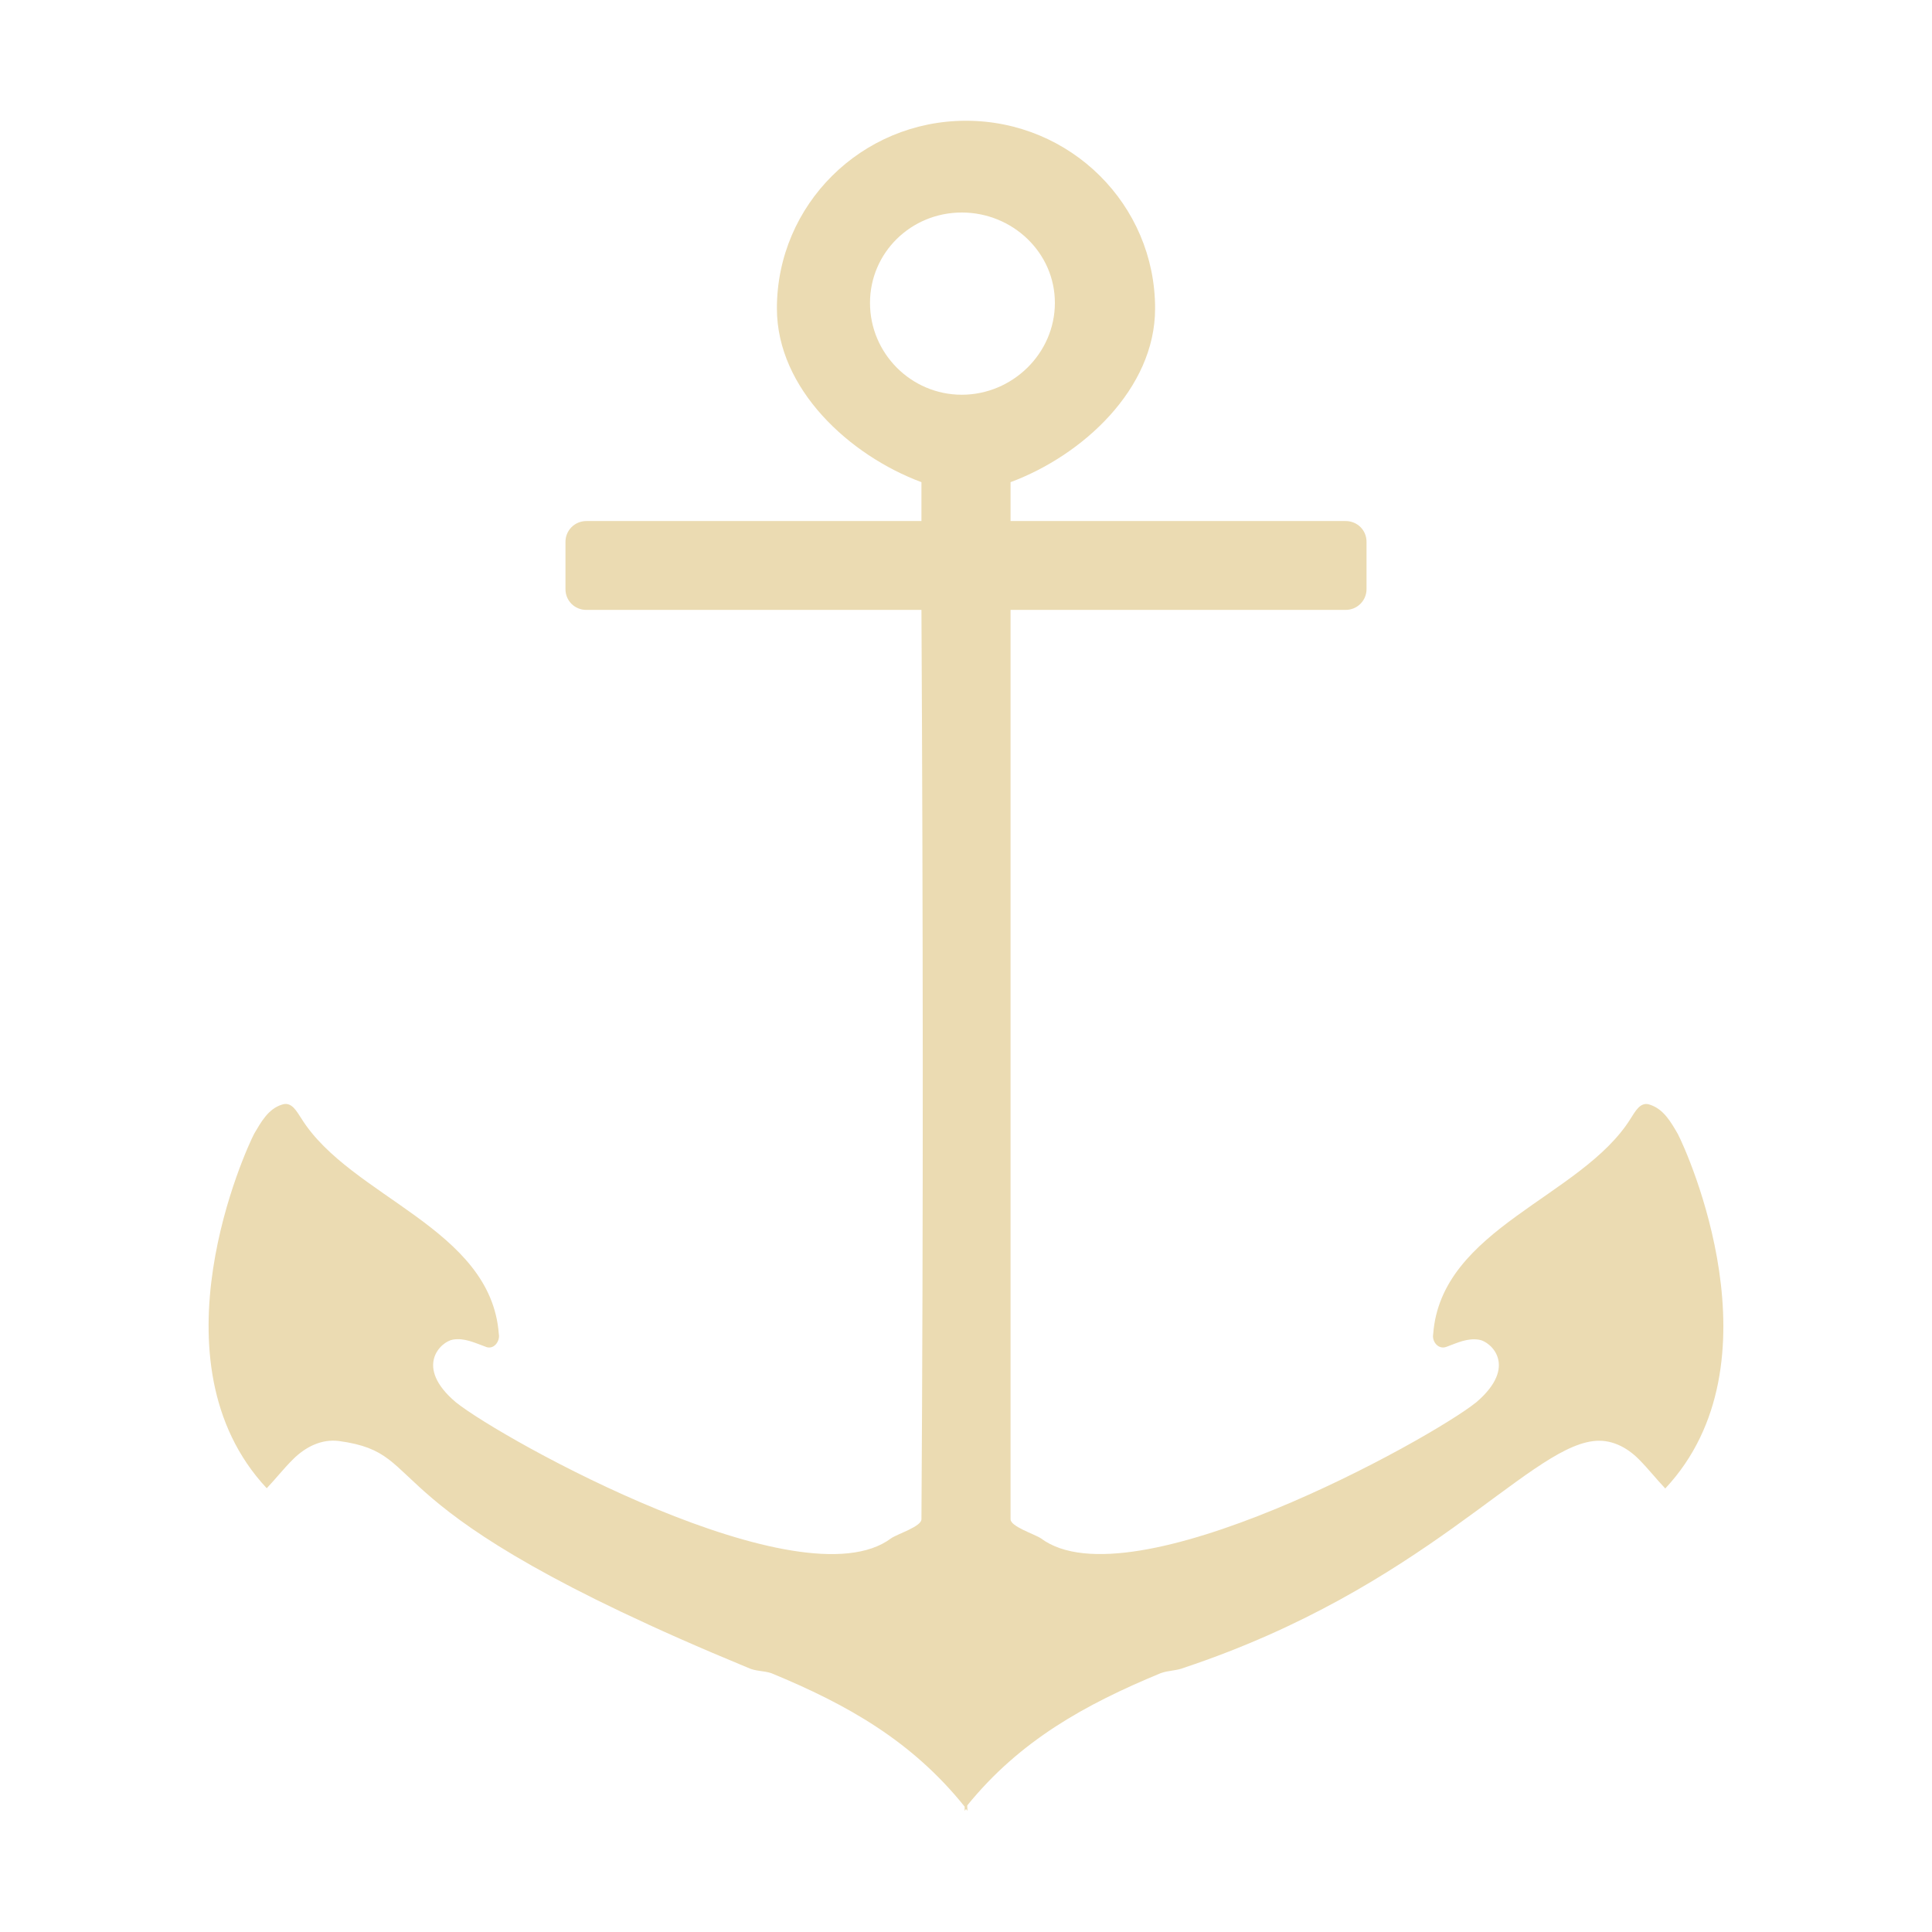 <svg width="16" height="16" version="1.1" xmlns="http://www.w3.org/2000/svg">
  <defs>
    <style id="current-color-scheme" type="text/css">.ColorScheme-Text { color:#ebdbb2; } .ColorScheme-Highlight { color:#458588; }</style>
  </defs>
  <path class="ColorScheme-Text" d="m8 1c-0.866 0-1.566 0.696-1.566 1.554-1.987e-4 0.667 0.602 1.218 1.197 1.439 7.513e-4 0.107-7.509e-4 0.215 0 0.322h-2.775c-0.096 0-0.173 0.077-0.173 0.172v0.392c0 0.097 0.077 0.172 0.173 0.172h2.775c0.013 2.51 0.016 5.019 0 7.529 0.004 0.062-0.203 0.124-0.253 0.161-0.742 0.551-3.217-0.818-3.604-1.129-0.348-0.295-0.122-0.502-0.023-0.518 0.095-0.016 0.181 0.027 0.265 0.057 0.072 0.035 0.127-0.044 0.115-0.103-0.065-0.879-1.228-1.132-1.635-1.785-0.037-0.054-0.079-0.144-0.161-0.115-0.114 0.035-0.174 0.146-0.23 0.241-0.063 0.119-0.879 1.884 0.104 2.936 0.076-0.08 0.141-0.164 0.219-0.241 0.101-0.1 0.233-0.169 0.38-0.15 0.801 0.11 0.135 0.536 3.385 1.877 0.063 0.031 0.132 0.024 0.196 0.046 0.63 0.26 1.164 0.562 1.6 1.105 7.513e-4 0.008-7.509e-4 0.031 0 0.035 0.005-0.008 0.007-0.008 0.011-0.016 0.005 0.008 0.007 0.008 0.011 0.016 0.003-0.016-0.003-0.035 0-0.046 0.435-0.536 0.974-0.835 1.6-1.094 0.064-0.024 0.133-0.02 0.196-0.046 1.983-0.661 2.831-1.806 3.385-1.876 0.147-0.02 0.28 0.049 0.38 0.15 0.078 0.078 0.143 0.162 0.219 0.242 0.973-1.039 0.182-2.787 0.104-2.936-0.056-0.096-0.116-0.205-0.23-0.242-0.082-0.031-0.125 0.061-0.161 0.115-0.407 0.652-1.57 0.906-1.635 1.785-0.012 0.06 0.043 0.134 0.115 0.103 0.084-0.031 0.17-0.073 0.265-0.057 0.096 0.014 0.327 0.219-0.023 0.518-0.388 0.311-2.864 1.678-3.604 1.128-0.05-0.035-0.257-0.099-0.253-0.161v-7.529h2.775c0.096 0 0.173-0.077 0.173-0.172v-0.392c0-0.097-0.077-0.172-0.173-0.172h-2.775v-0.322c0.595-0.221 1.198-0.772 1.197-1.439 2.584e-4 -0.859-0.7-1.554-1.566-1.554zm-0.035 0.76c0.42 0 0.772 0.332 0.771 0.749 1.265e-4 0.417-0.351 0.76-0.771 0.76s-0.76-0.343-0.76-0.76c-1.264e-4 -0.417 0.34-0.749 0.76-0.749z" fill="currentColor"/>
</svg>
